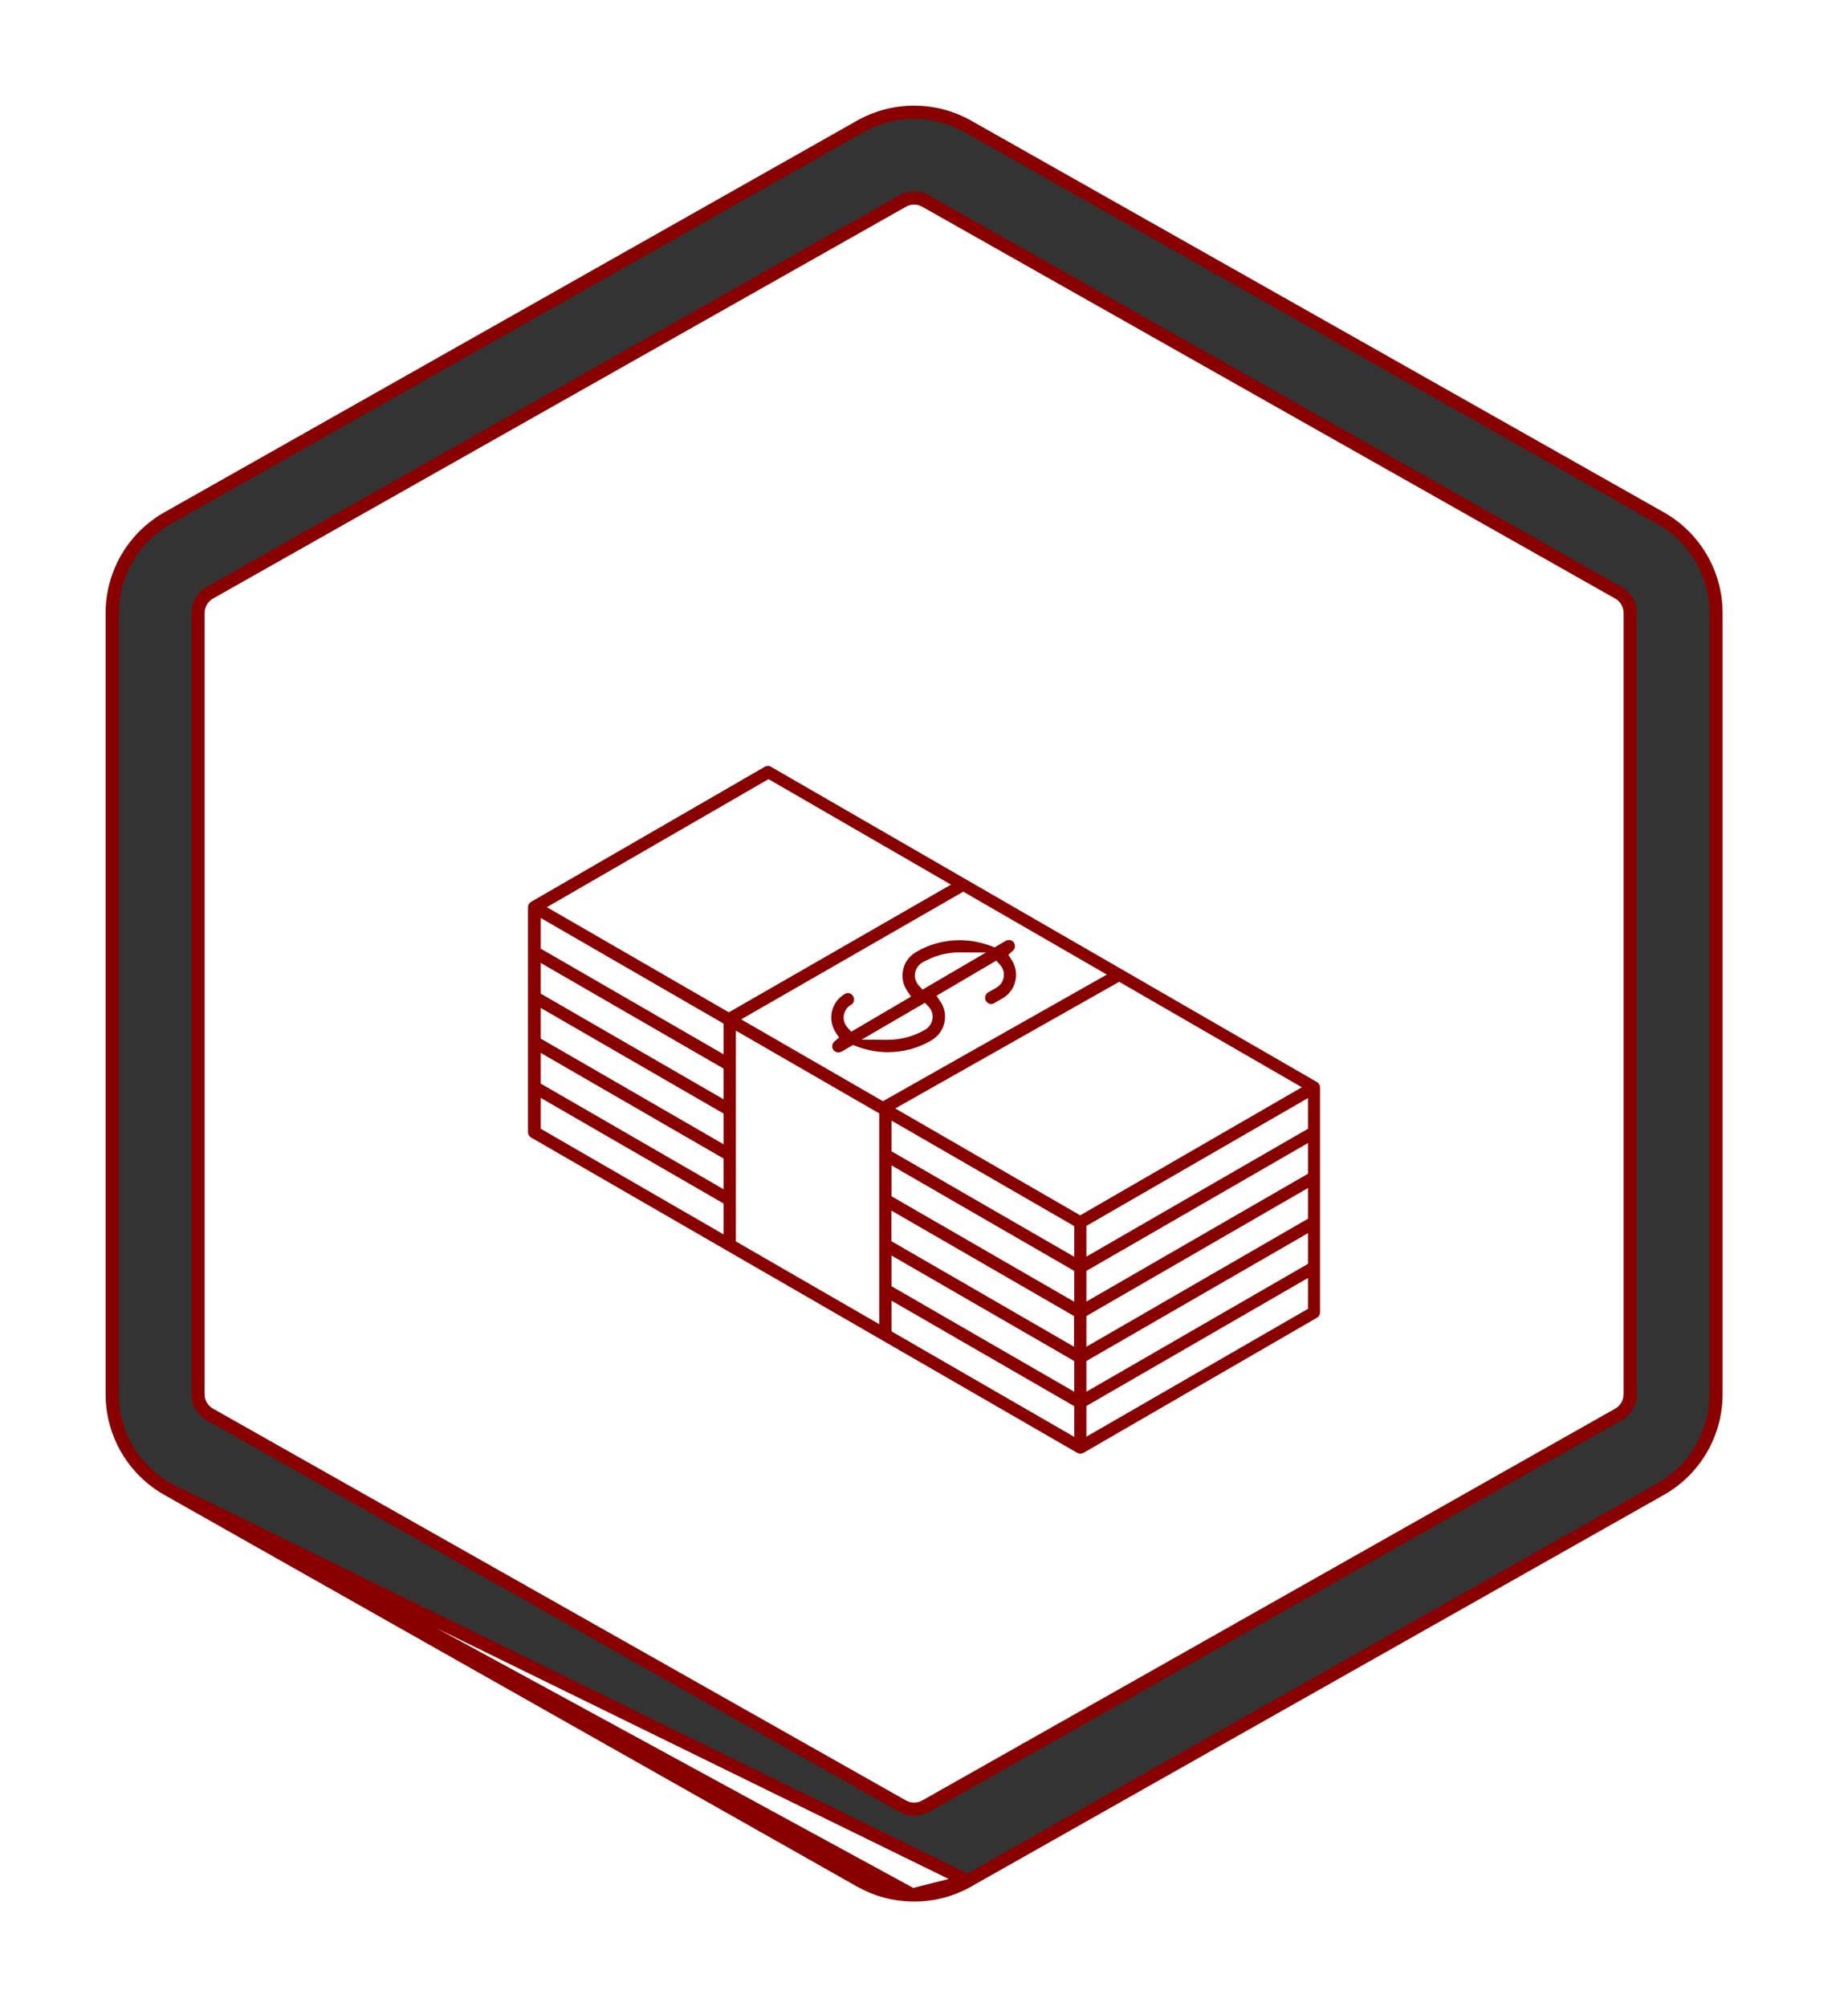 <svg width="70" height="76" viewBox="0 0 70 76" fill="none" xmlns="http://www.w3.org/2000/svg">
<g filter="url(#filter0_d)">
<path d="M34.561 67.75L34.625 67.75C35.336 67.751 36.035 67.568 36.655 67.22L34.561 67.75ZM34.561 67.75C33.872 67.74 33.196 67.558 32.595 67.219L6.345 52.383L34.561 67.75ZM34.625 3.497C34.474 3.497 34.326 3.536 34.195 3.61L34.194 3.61L7.944 18.447L7.944 18.447C7.81 18.524 7.698 18.634 7.62 18.768C7.542 18.901 7.5 19.053 7.5 19.208V19.209V48.791V48.792C7.5 48.947 7.541 49.099 7.619 49.232C7.697 49.366 7.809 49.477 7.944 49.553L7.944 49.553L34.194 64.39L34.195 64.391C34.326 64.464 34.474 64.503 34.625 64.503C34.776 64.503 34.924 64.464 35.055 64.391L35.056 64.39L61.306 49.553L61.306 49.553C61.44 49.477 61.552 49.366 61.63 49.233C61.709 49.099 61.75 48.947 61.75 48.792V48.792V19.209V19.208C61.75 19.053 61.709 18.901 61.631 18.768C61.553 18.634 61.441 18.523 61.306 18.447L61.306 18.447L35.056 3.61L35.055 3.609C34.924 3.536 34.776 3.497 34.625 3.497ZM34.625 3.497C34.625 3.497 34.625 3.497 34.625 3.497L34.625 3.747L34.625 3.497C34.625 3.497 34.625 3.497 34.625 3.497ZM62.905 52.383L36.655 67.219L6.345 52.383C5.71 52.023 5.181 51.501 4.813 50.87C4.445 50.239 4.251 49.522 4.25 48.791L4.25 19.209C4.251 18.479 4.445 17.762 4.813 17.131C5.181 16.5 5.71 15.978 6.345 15.618L32.595 0.781C32.595 0.781 32.595 0.781 32.595 0.781C33.215 0.433 33.914 0.25 34.625 0.25C35.336 0.25 36.035 0.433 36.655 0.781C36.655 0.781 36.655 0.781 36.655 0.781L62.905 15.618C63.54 15.978 64.069 16.5 64.437 17.131C64.805 17.762 64.999 18.479 65 19.209V48.791C64.999 49.522 64.805 50.239 64.437 50.87C64.069 51.501 63.54 52.023 62.905 52.383Z" fill="#333333" stroke="#880000" stroke-width="0.5"/>
<g filter="url(#filter1_d)">
<path d="M40.917 47.04C40.877 47.04 40.837 47.026 40.797 47.006L20.12 35.072C20.047 35.032 20 34.952 20 34.871V26.349C20 26.269 20.047 26.189 20.113 26.149L28.969 21.033C29.003 21.013 29.043 21 29.09 21C29.136 21 29.17 21.013 29.203 21.033L49.88 32.968C49.953 33.008 50 33.088 50 33.168V41.697C50 41.777 49.953 41.857 49.88 41.897L41.037 47.013C40.997 47.033 40.957 47.04 40.917 47.04ZM33.771 42.411L40.69 46.405V45.243L33.771 41.249V42.411ZM41.151 45.236V46.398L49.546 41.556V40.388L41.151 45.236ZM33.771 40.702L40.69 44.696V43.533L33.771 39.54V40.702ZM41.151 43.533V44.696L49.546 39.853V38.691L41.151 43.533ZM33.771 38.999L40.683 42.992V41.83L33.764 37.837V38.999H33.771ZM41.151 41.83V42.992L49.546 38.144V36.982L41.151 41.83ZM27.874 39.005L33.304 42.138V34.157L27.874 31.024V39.005ZM33.771 37.296L40.69 41.289V40.121L33.771 36.127V37.296ZM41.151 40.121V41.283L49.546 36.441V35.279L41.151 40.121ZM33.771 35.593L40.69 39.586V38.424L33.771 34.431V35.593ZM41.151 38.418V39.58L49.546 34.738V33.576L41.151 38.418ZM20.481 34.738L27.407 38.738V37.569L20.481 33.569V34.738ZM33.911 33.97L40.917 38.017L49.312 33.168L42.393 29.174L33.911 33.97ZM20.481 33.028L27.407 37.029V35.866L20.481 31.866V33.028ZM20.481 31.325L27.407 35.325V34.163L20.481 30.163V31.325ZM28.074 30.597L33.444 33.696L41.926 28.901L36.489 25.762L28.074 30.597ZM20.481 29.622L27.407 33.622V32.46L20.481 28.46V29.622ZM20.481 27.919L27.407 31.919V30.757L20.481 26.757V27.919ZM20.715 26.349L27.607 30.33L36.022 25.495L29.11 21.501L20.715 26.349Z" fill="#880000"/>
<path d="M31.755 31.846C31.669 31.846 31.595 31.806 31.555 31.733C31.495 31.632 31.522 31.512 31.602 31.439L31.782 31.285L31.655 31.091C31.548 30.924 31.488 30.731 31.488 30.53C31.488 30.156 31.682 29.822 32.002 29.635C32.036 29.615 32.076 29.602 32.116 29.602C32.203 29.602 32.276 29.649 32.316 29.722C32.35 29.776 32.356 29.843 32.343 29.903C32.33 29.963 32.29 30.016 32.236 30.043C32.063 30.143 31.956 30.33 31.956 30.53C31.956 30.61 31.976 30.764 32.096 30.898L32.243 31.065L34.507 29.736L34.353 29.502C34.246 29.335 34.186 29.148 34.186 28.948C34.186 28.573 34.373 28.24 34.694 28.053L34.701 28.046C35.202 27.752 35.769 27.599 36.35 27.599C36.764 27.599 37.172 27.679 37.552 27.826L37.673 27.872L38.093 27.625C38.127 27.605 38.167 27.592 38.214 27.592C38.3 27.592 38.374 27.632 38.414 27.705C38.474 27.805 38.447 27.926 38.367 27.999L38.194 28.153L38.32 28.346C38.427 28.513 38.487 28.707 38.487 28.907C38.487 29.282 38.294 29.615 37.973 29.802L37.659 29.983C37.626 30.003 37.586 30.016 37.546 30.016C37.459 30.016 37.385 29.969 37.345 29.896C37.312 29.843 37.305 29.776 37.325 29.716C37.339 29.655 37.379 29.602 37.432 29.575L37.746 29.395C37.92 29.295 38.027 29.108 38.027 28.907C38.027 28.827 38.007 28.674 37.886 28.54L37.739 28.373L35.475 29.702L35.629 29.936C35.736 30.096 35.796 30.29 35.796 30.49C35.796 30.864 35.609 31.198 35.288 31.385L35.282 31.392C34.781 31.686 34.213 31.839 33.632 31.839C33.218 31.839 32.817 31.759 32.43 31.612L32.31 31.566L31.889 31.813C31.842 31.833 31.802 31.846 31.755 31.846ZM32.637 31.365L33.625 31.372C34.126 31.372 34.614 31.238 35.041 30.991L35.048 30.985C35.222 30.884 35.328 30.697 35.328 30.497C35.328 30.417 35.308 30.256 35.181 30.123L35.035 29.969L32.637 31.365ZM36.357 28.059C35.856 28.059 35.368 28.193 34.948 28.44L34.934 28.447C34.761 28.547 34.654 28.734 34.654 28.934C34.654 29.074 34.707 29.208 34.801 29.315L34.948 29.468L37.345 28.066L36.357 28.059Z" fill="#880000"/>
</g>
</g>
<defs>
<filter id="filter0_d" x="0" y="0" width="69.25" height="76" filterUnits="userSpaceOnUse" color-interpolation-filters="sRGB">
<feFlood flood-opacity="0" result="BackgroundImageFix"/>
<feColorMatrix in="SourceAlpha" type="matrix" values="0 0 0 0 0 0 0 0 0 0 0 0 0 0 0 0 0 0 127 0"/>
<feOffset dy="4"/>
<feGaussianBlur stdDeviation="2"/>
<feColorMatrix type="matrix" values="0 0 0 0 0 0 0 0 0 0 0 0 0 0 0 0 0 0 0.25 0"/>
<feBlend mode="normal" in2="BackgroundImageFix" result="effect1_dropShadow"/>
<feBlend mode="normal" in="SourceGraphic" in2="effect1_dropShadow" result="shape"/>
</filter>
<filter id="filter1_d" x="16" y="21" width="38" height="34.04" filterUnits="userSpaceOnUse" color-interpolation-filters="sRGB">
<feFlood flood-opacity="0" result="BackgroundImageFix"/>
<feColorMatrix in="SourceAlpha" type="matrix" values="0 0 0 0 0 0 0 0 0 0 0 0 0 0 0 0 0 0 127 0"/>
<feOffset dy="4"/>
<feGaussianBlur stdDeviation="2"/>
<feColorMatrix type="matrix" values="0 0 0 0 0 0 0 0 0 0 0 0 0 0 0 0 0 0 0.25 0"/>
<feBlend mode="normal" in2="BackgroundImageFix" result="effect1_dropShadow"/>
<feBlend mode="normal" in="SourceGraphic" in2="effect1_dropShadow" result="shape"/>
</filter>
</defs>
</svg>
